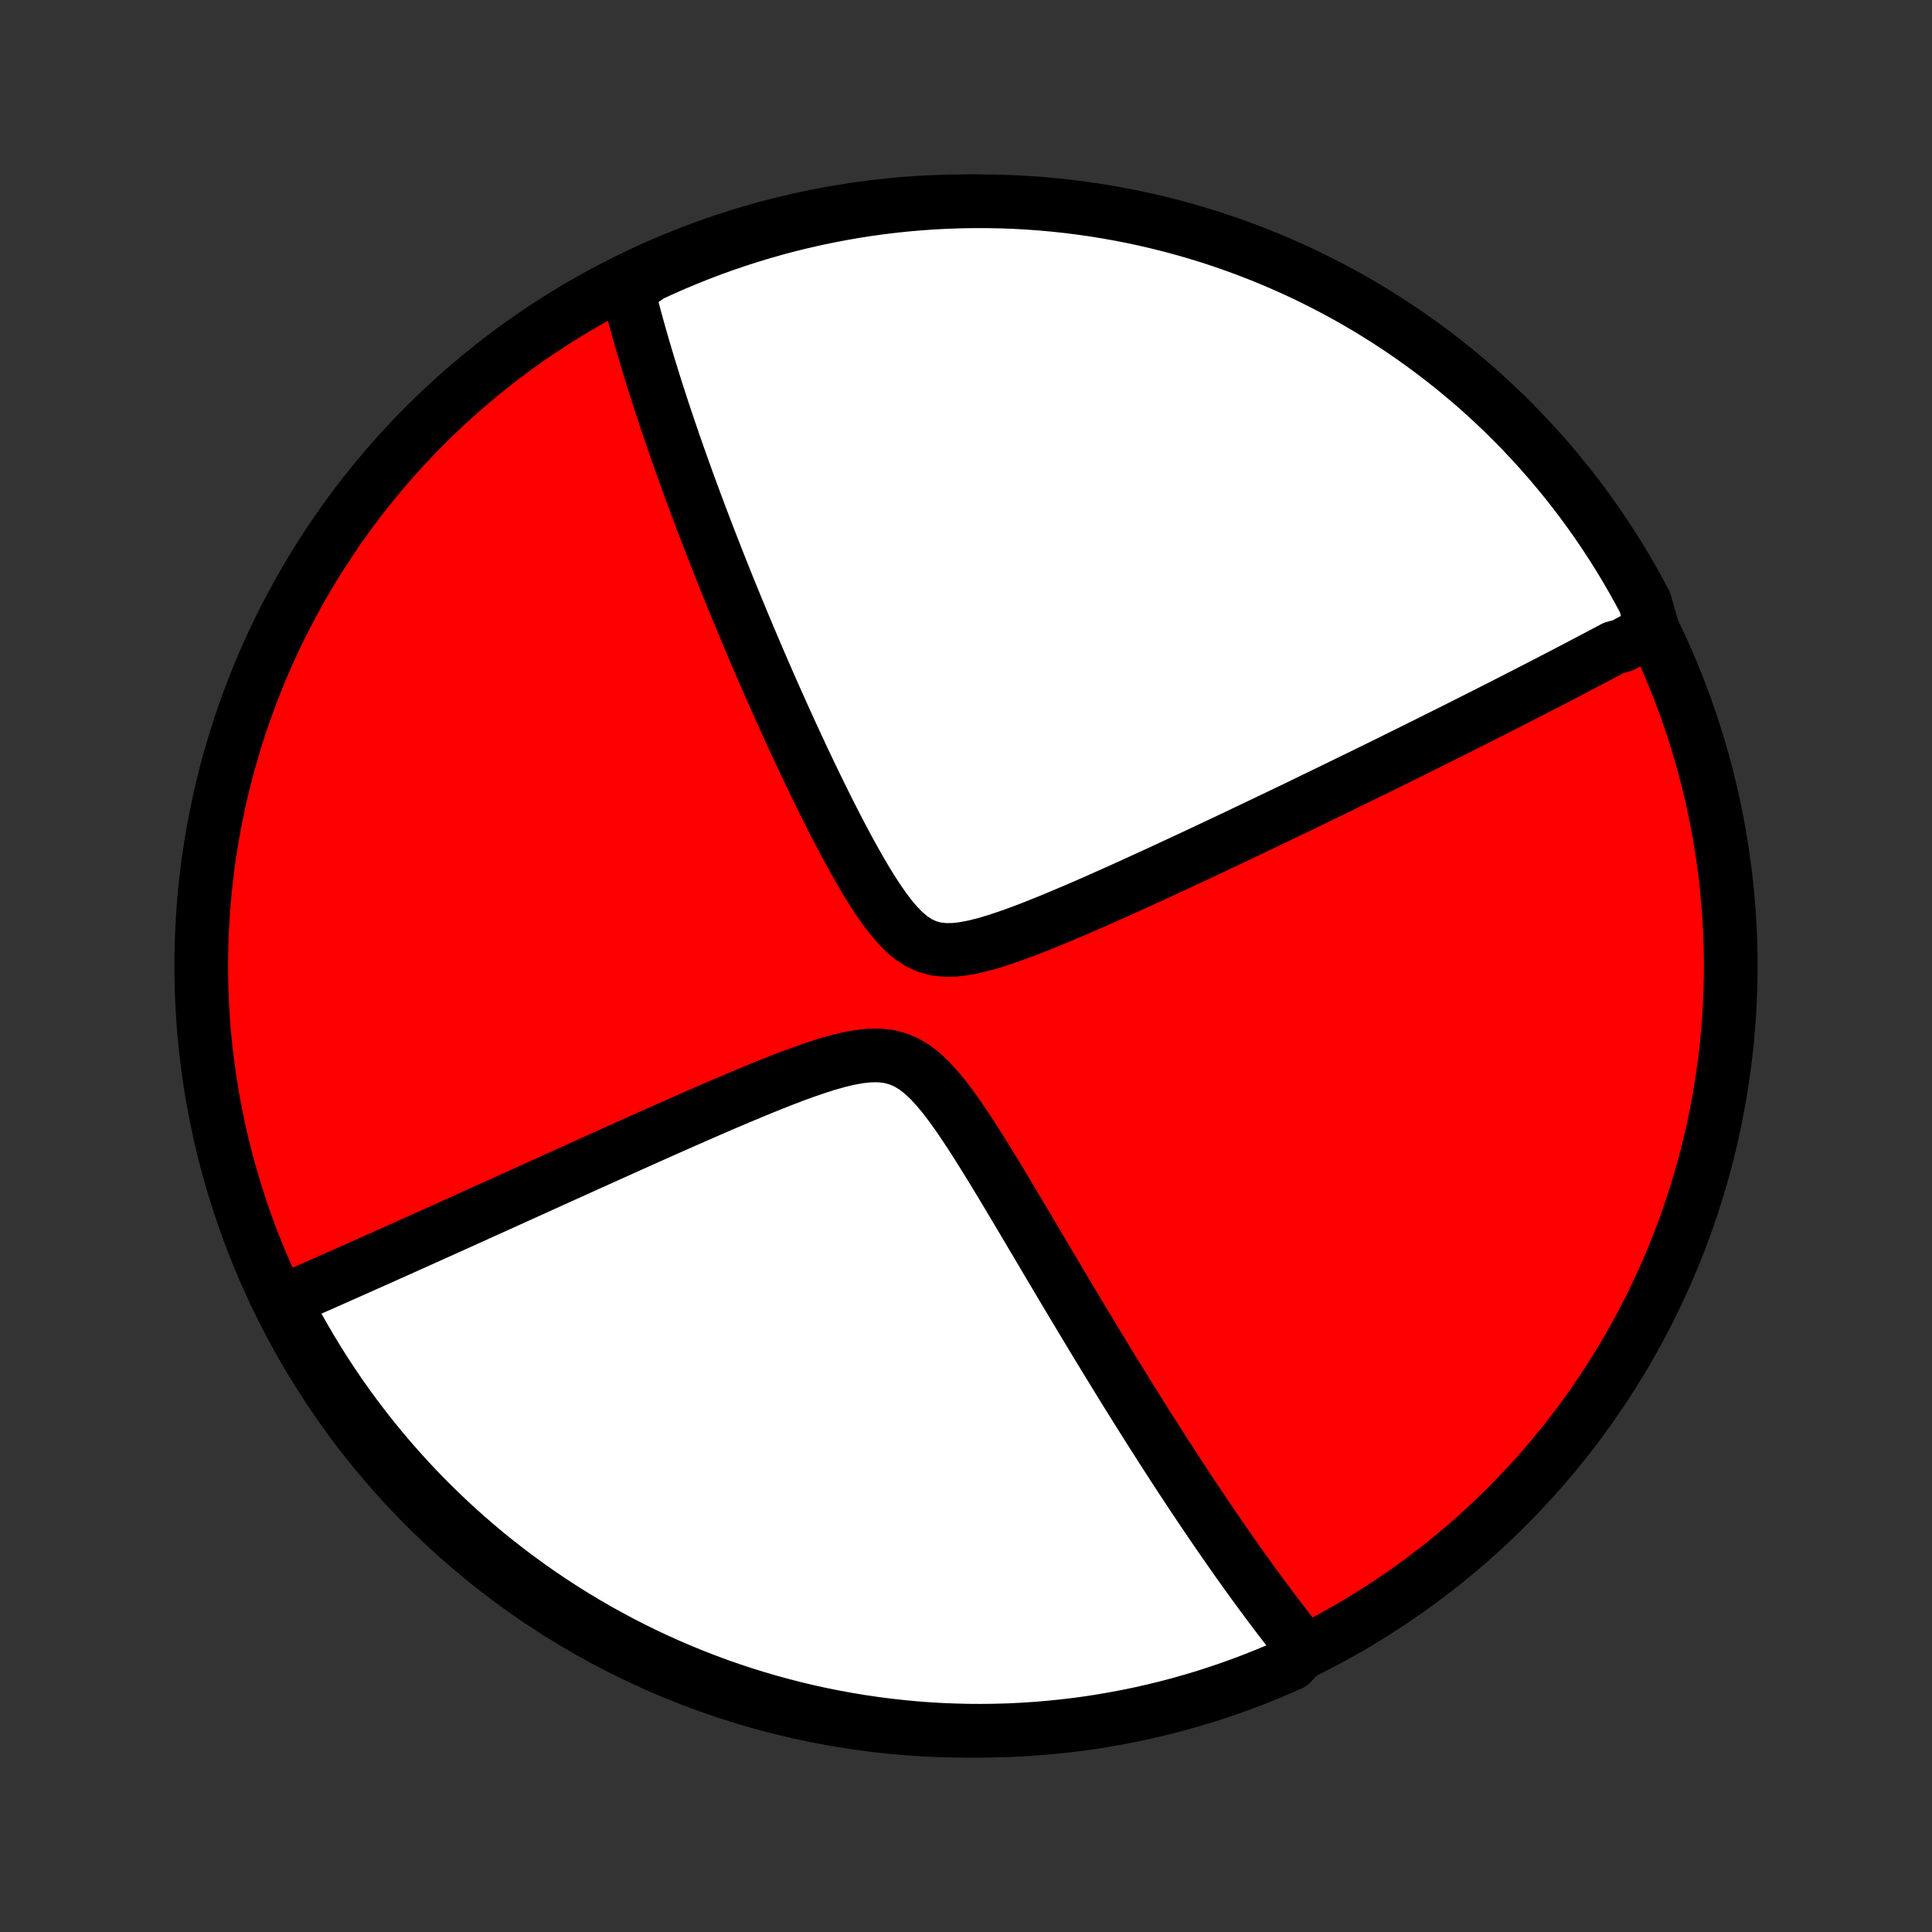 <?xml version="1.0" encoding="utf-8" standalone="no"?>
<!DOCTYPE svg PUBLIC "-//W3C//DTD SVG 1.1//EN"
  "http://www.w3.org/Graphics/SVG/1.1/DTD/svg11.dtd">
<!-- Created with matplotlib (http://matplotlib.org/) -->
<svg height="72pt" version="1.1" viewBox="0 0 72 72" width="72pt" xmlns="http://www.w3.org/2000/svg" xmlns:xlink="http://www.w3.org/1999/xlink">
 <rect x="0" y="0" width="72" height="72" fill="#333333" stroke="none"/>
 <defs>
  <style type="text/css">
*{stroke-linecap:butt;stroke-linejoin:round;}
  </style>
 </defs>
 <g id="figure_1">
  <g id="patch_1">
   <path d="
M0 72
L72 72
L72 0
L0 0
z
" style="fill:none;"/>
  </g>
  <g id="axes_1">
   <g id="PatchCollection_1">
    <defs>
     <path d="
M36 -7.5
C43.558 -7.5 50.808 -10.503 56.153 -15.848
C61.497 -21.192 64.5 -28.442 64.5 -36
C64.5 -43.558 61.497 -50.808 56.153 -56.153
C50.808 -61.497 43.558 -64.5 36 -64.5
C28.442 -64.5 21.192 -61.497 15.848 -56.153
C10.503 -50.808 7.5 -43.558 7.5 -36
C7.5 -28.442 10.503 -21.192 15.848 -15.848
C21.192 -10.503 28.442 -7.5 36 -7.5
z
" id="C0_0_a811fe30f3"/>
     <path d="
M61.587 -48.551
L61.43 -48.465
L61.272 -48.379
L61.114 -48.293
L60.954 -48.207
L60.794 -48.12
L60.633 -48.033
L60.472 -47.946
L60.146 -47.859
L59.981 -47.771
L59.815 -47.683
L59.649 -47.595
L59.481 -47.506
L59.312 -47.417
L59.142 -47.328
L58.971 -47.238
L58.798 -47.147
L58.624 -47.056
L58.448 -46.965
L58.272 -46.872
L58.093 -46.78
L57.913 -46.686
L57.731 -46.592
L57.548 -46.498
L57.363 -46.402
L57.176 -46.306
L56.988 -46.209
L56.797 -46.111
L56.604 -46.013
L56.41 -45.913
L56.213 -45.813
L56.014 -45.711
L55.813 -45.609
L55.609 -45.506
L55.403 -45.401
L55.194 -45.296
L54.983 -45.189
L54.77 -45.081
L54.553 -44.973
L54.334 -44.862
L54.112 -44.751
L53.887 -44.639
L53.658 -44.525
L53.427 -44.409
L53.193 -44.292
L52.955 -44.174
L52.714 -44.054
L52.469 -43.933
L52.221 -43.81
L51.969 -43.686
L51.714 -43.56
L51.454 -43.432
L51.191 -43.303
L50.923 -43.172
L50.652 -43.039
L50.376 -42.904
L50.097 -42.768
L49.812 -42.629
L49.524 -42.489
L49.231 -42.347
L48.933 -42.203
L48.631 -42.056
L48.325 -41.908
L48.013 -41.758
L47.697 -41.606
L47.376 -41.453
L47.05 -41.297
L46.719 -41.139
L46.383 -40.979
L46.043 -40.817
L45.697 -40.653
L45.347 -40.488
L44.992 -40.321
L44.632 -40.151
L44.267 -39.981
L43.898 -39.809
L43.524 -39.635
L43.145 -39.46
L42.763 -39.285
L42.376 -39.108
L41.985 -38.93
L41.59 -38.752
L41.192 -38.575
L40.791 -38.397
L40.387 -38.22
L39.98 -38.045
L39.571 -37.872
L39.161 -37.701
L38.75 -37.535
L38.339 -37.373
L37.929 -37.219
L37.521 -37.074
L37.116 -36.94
L36.716 -36.821
L36.323 -36.722
L35.94 -36.647
L35.569 -36.603
L35.214 -36.598
L34.874 -36.636
L34.553 -36.724
L34.248 -36.863
L33.96 -37.051
L33.686 -37.284
L33.424 -37.554
L33.172 -37.854
L32.928 -38.179
L32.692 -38.522
L32.462 -38.879
L32.237 -39.246
L32.018 -39.621
L31.803 -40.002
L31.592 -40.387
L31.386 -40.773
L31.183 -41.161
L30.984 -41.55
L30.789 -41.937
L30.598 -42.323
L30.41 -42.708
L30.225 -43.09
L30.044 -43.47
L29.866 -43.846
L29.692 -44.22
L29.521 -44.59
L29.354 -44.956
L29.19 -45.318
L29.029 -45.676
L28.871 -46.03
L28.716 -46.38
L28.565 -46.725
L28.416 -47.066
L28.271 -47.403
L28.129 -47.735
L27.99 -48.063
L27.853 -48.386
L27.72 -48.705
L27.589 -49.019
L27.461 -49.329
L27.336 -49.634
L27.213 -49.935
L27.093 -50.232
L26.975 -50.525
L26.86 -50.813
L26.748 -51.098
L26.638 -51.378
L26.53 -51.655
L26.424 -51.927
L26.321 -52.196
L26.219 -52.461
L26.12 -52.722
L26.023 -52.98
L25.928 -53.234
L25.835 -53.485
L25.744 -53.733
L25.654 -53.977
L25.567 -54.218
L25.481 -54.456
L25.397 -54.691
L25.315 -54.923
L25.234 -55.153
L25.155 -55.379
L25.078 -55.603
L25.002 -55.824
L24.927 -56.043
L24.854 -56.259
L24.783 -56.473
L24.712 -56.685
L24.644 -56.894
L24.576 -57.102
L24.51 -57.307
L24.445 -57.51
L24.381 -57.712
L24.319 -57.911
L24.258 -58.109
L24.198 -58.304
L24.139 -58.499
L24.081 -58.691
L24.024 -58.883
L23.968 -59.072
L23.914 -59.26
L23.86 -59.447
L23.808 -59.633
L23.757 -59.817
L23.706 -60
L23.657 -60.182
L23.608 -60.363
L23.561 -60.543
L23.515 -60.722
L23.469 -60.9
L23.425 -61.077
L23.381 -61.253
L23.779 -61.429
L24.23 -61.747
L24.685 -61.956
L25.143 -62.157
L25.605 -62.351
L26.069 -62.536
L26.537 -62.714
L27.008 -62.883
L27.481 -63.044
L27.957 -63.197
L28.435 -63.342
L28.916 -63.478
L29.399 -63.606
L29.884 -63.725
L30.37 -63.836
L30.859 -63.938
L31.349 -64.032
L31.84 -64.118
L32.333 -64.195
L32.827 -64.263
L33.322 -64.323
L33.817 -64.374
L34.313 -64.416
L34.81 -64.45
L35.307 -64.475
L35.805 -64.492
L36.302 -64.499
L36.8 -64.498
L37.297 -64.489
L37.793 -64.471
L38.289 -64.444
L38.785 -64.408
L39.279 -64.364
L39.773 -64.311
L40.266 -64.249
L40.757 -64.179
L41.246 -64.1
L41.734 -64.013
L42.221 -63.917
L42.705 -63.813
L43.188 -63.7
L43.668 -63.579
L44.146 -63.449
L44.621 -63.311
L45.094 -63.165
L45.564 -63.01
L46.031 -62.847
L46.495 -62.676
L46.956 -62.497
L47.413 -62.31
L47.867 -62.115
L48.318 -61.912
L48.764 -61.701
L49.207 -61.482
L49.646 -61.255
L50.081 -61.021
L50.511 -60.779
L50.937 -60.529
L51.358 -60.272
L51.775 -60.008
L52.187 -59.736
L52.594 -59.457
L52.995 -59.171
L53.392 -58.878
L53.783 -58.578
L54.169 -58.271
L54.55 -57.957
L54.925 -57.637
L55.294 -57.31
L55.657 -56.976
L56.014 -56.636
L56.365 -56.29
L56.71 -55.938
L57.048 -55.579
L57.381 -55.215
L57.706 -54.845
L58.025 -54.468
L58.338 -54.087
L58.643 -53.7
L58.942 -53.307
L59.233 -52.909
L59.518 -52.506
L59.795 -52.098
L60.065 -51.685
L60.328 -51.268
L60.584 -50.846
L60.831 -50.419
L61.072 -49.987
L61.304 -49.552
z
" id="C0_1_30d211278a"/>
     <path d="
M48.605 -10.51
L48.492 -10.65
L48.378 -10.792
L48.264 -10.936
L48.15 -11.081
L48.036 -11.227
L47.921 -11.374
L47.806 -11.524
L47.69 -11.675
L47.574 -11.827
L47.457 -11.981
L47.34 -12.137
L47.222 -12.294
L47.104 -12.454
L46.985 -12.615
L46.865 -12.778
L46.744 -12.943
L46.623 -13.11
L46.501 -13.279
L46.378 -13.45
L46.254 -13.624
L46.129 -13.799
L46.003 -13.977
L45.877 -14.158
L45.749 -14.341
L45.62 -14.527
L45.49 -14.715
L45.358 -14.906
L45.226 -15.099
L45.092 -15.296
L44.957 -15.495
L44.82 -15.697
L44.682 -15.903
L44.543 -16.111
L44.402 -16.323
L44.26 -16.538
L44.115 -16.757
L43.97 -16.979
L43.822 -17.205
L43.673 -17.434
L43.523 -17.667
L43.37 -17.904
L43.215 -18.145
L43.059 -18.39
L42.901 -18.639
L42.741 -18.892
L42.578 -19.15
L42.414 -19.412
L42.248 -19.678
L42.079 -19.948
L41.908 -20.224
L41.735 -20.503
L41.56 -20.788
L41.383 -21.077
L41.203 -21.371
L41.021 -21.67
L40.837 -21.974
L40.651 -22.282
L40.462 -22.596
L40.27 -22.914
L40.077 -23.237
L39.881 -23.564
L39.682 -23.897
L39.482 -24.234
L39.279 -24.576
L39.073 -24.922
L38.866 -25.273
L38.656 -25.628
L38.443 -25.986
L38.229 -26.349
L38.012 -26.714
L37.792 -27.083
L37.571 -27.454
L37.347 -27.827
L37.121 -28.202
L36.892 -28.577
L36.66 -28.951
L36.426 -29.325
L36.189 -29.695
L35.948 -30.061
L35.703 -30.421
L35.454 -30.77
L35.199 -31.107
L34.937 -31.425
L34.667 -31.721
L34.386 -31.987
L34.092 -32.217
L33.784 -32.403
L33.46 -32.541
L33.119 -32.629
L32.762 -32.668
L32.392 -32.664
L32.01 -32.622
L31.619 -32.55
L31.221 -32.454
L30.818 -32.34
L30.413 -32.21
L30.006 -32.07
L29.599 -31.922
L29.192 -31.767
L28.787 -31.607
L28.383 -31.444
L27.982 -31.279
L27.584 -31.112
L27.188 -30.945
L26.797 -30.777
L26.409 -30.609
L26.025 -30.441
L25.645 -30.275
L25.27 -30.109
L24.899 -29.945
L24.534 -29.782
L24.172 -29.621
L23.816 -29.462
L23.465 -29.304
L23.119 -29.148
L22.777 -28.995
L22.441 -28.843
L22.11 -28.694
L21.784 -28.547
L21.462 -28.401
L21.146 -28.258
L20.835 -28.118
L20.529 -27.979
L20.227 -27.843
L19.931 -27.708
L19.639 -27.576
L19.352 -27.446
L19.069 -27.318
L18.791 -27.192
L18.517 -27.068
L18.248 -26.947
L17.983 -26.827
L17.722 -26.709
L17.465 -26.593
L17.213 -26.479
L16.964 -26.366
L16.719 -26.256
L16.478 -26.147
L16.241 -26.04
L16.007 -25.935
L15.776 -25.831
L15.549 -25.729
L15.326 -25.629
L15.105 -25.53
L14.888 -25.432
L14.674 -25.336
L14.462 -25.242
L14.254 -25.148
L14.048 -25.057
L13.845 -24.966
L13.645 -24.877
L13.447 -24.789
L13.252 -24.702
L13.06 -24.616
L12.869 -24.531
L12.681 -24.448
L12.495 -24.365
L12.311 -24.284
L12.13 -24.203
L11.95 -24.124
L11.772 -24.046
L11.596 -23.968
L11.422 -23.891
L11.25 -23.816
L11.079 -23.741
L10.91 -23.666
L10.742 -23.593
L10.639 -23.52
L10.87 -22.997
L11.108 -22.556
L11.354 -22.12
L11.608 -21.688
L11.869 -21.26
L12.137 -20.836
L12.413 -20.418
L12.695 -20.003
L12.985 -19.594
L13.282 -19.19
L13.586 -18.791
L13.897 -18.397
L14.214 -18.009
L14.538 -17.625
L14.869 -17.248
L15.206 -16.876
L15.549 -16.511
L15.898 -16.151
L16.254 -15.797
L16.616 -15.449
L16.983 -15.107
L17.357 -14.772
L17.736 -14.444
L18.12 -14.121
L18.51 -13.806
L18.906 -13.497
L19.306 -13.196
L19.712 -12.901
L20.123 -12.613
L20.538 -12.332
L20.958 -12.059
L21.383 -11.793
L21.812 -11.534
L22.246 -11.282
L22.684 -11.039
L23.125 -10.802
L23.571 -10.574
L24.021 -10.353
L24.474 -10.14
L24.93 -9.935
L25.39 -9.738
L25.854 -9.548
L26.32 -9.367
L26.789 -9.194
L27.262 -9.029
L27.736 -8.873
L28.214 -8.724
L28.693 -8.584
L29.175 -8.453
L29.659 -8.329
L30.145 -8.214
L30.633 -8.108
L31.122 -8.01
L31.613 -7.921
L32.105 -7.84
L32.598 -7.767
L33.093 -7.704
L33.588 -7.649
L34.084 -7.602
L34.58 -7.564
L35.077 -7.535
L35.575 -7.515
L36.072 -7.503
L36.569 -7.5
L37.067 -7.506
L37.563 -7.52
L38.06 -7.543
L38.556 -7.575
L39.051 -7.615
L39.545 -7.664
L40.038 -7.721
L40.529 -7.787
L41.02 -7.862
L41.509 -7.946
L41.996 -8.037
L42.481 -8.138
L42.965 -8.247
L43.446 -8.364
L43.925 -8.49
L44.401 -8.624
L44.875 -8.766
L45.347 -8.917
L45.815 -9.076
L46.281 -9.243
L46.743 -9.419
L47.202 -9.602
L47.658 -9.794
L48.11 -9.993
z
" id="C0_2_1843778b5b"/>
    </defs>
    <g clip-path="url(#p1bffca34e9)">
     <use style="fill:#ff0000;stroke:#000000;stroke-width:2.0;" x="0.0" xlink:href="#C0_0_a811fe30f3" y="72.0"/>
    </g>
    <g clip-path="url(#p1bffca34e9)">
     <use style="fill:#ffffff;stroke:#000000;stroke-width:2.0;" x="0.0" xlink:href="#C0_1_30d211278a" y="72.0"/>
    </g>
    <g clip-path="url(#p1bffca34e9)">
     <use style="fill:#ffffff;stroke:#000000;stroke-width:2.0;" x="0.0" xlink:href="#C0_2_1843778b5b" y="72.0"/>
    </g>
   </g>
  </g>
 </g>
 <defs>
  <clipPath id="p1bffca34e9">
   <rect height="72.0" width="72.0" x="0.0" y="0.0"/>
  </clipPath>
 </defs>
</svg>
